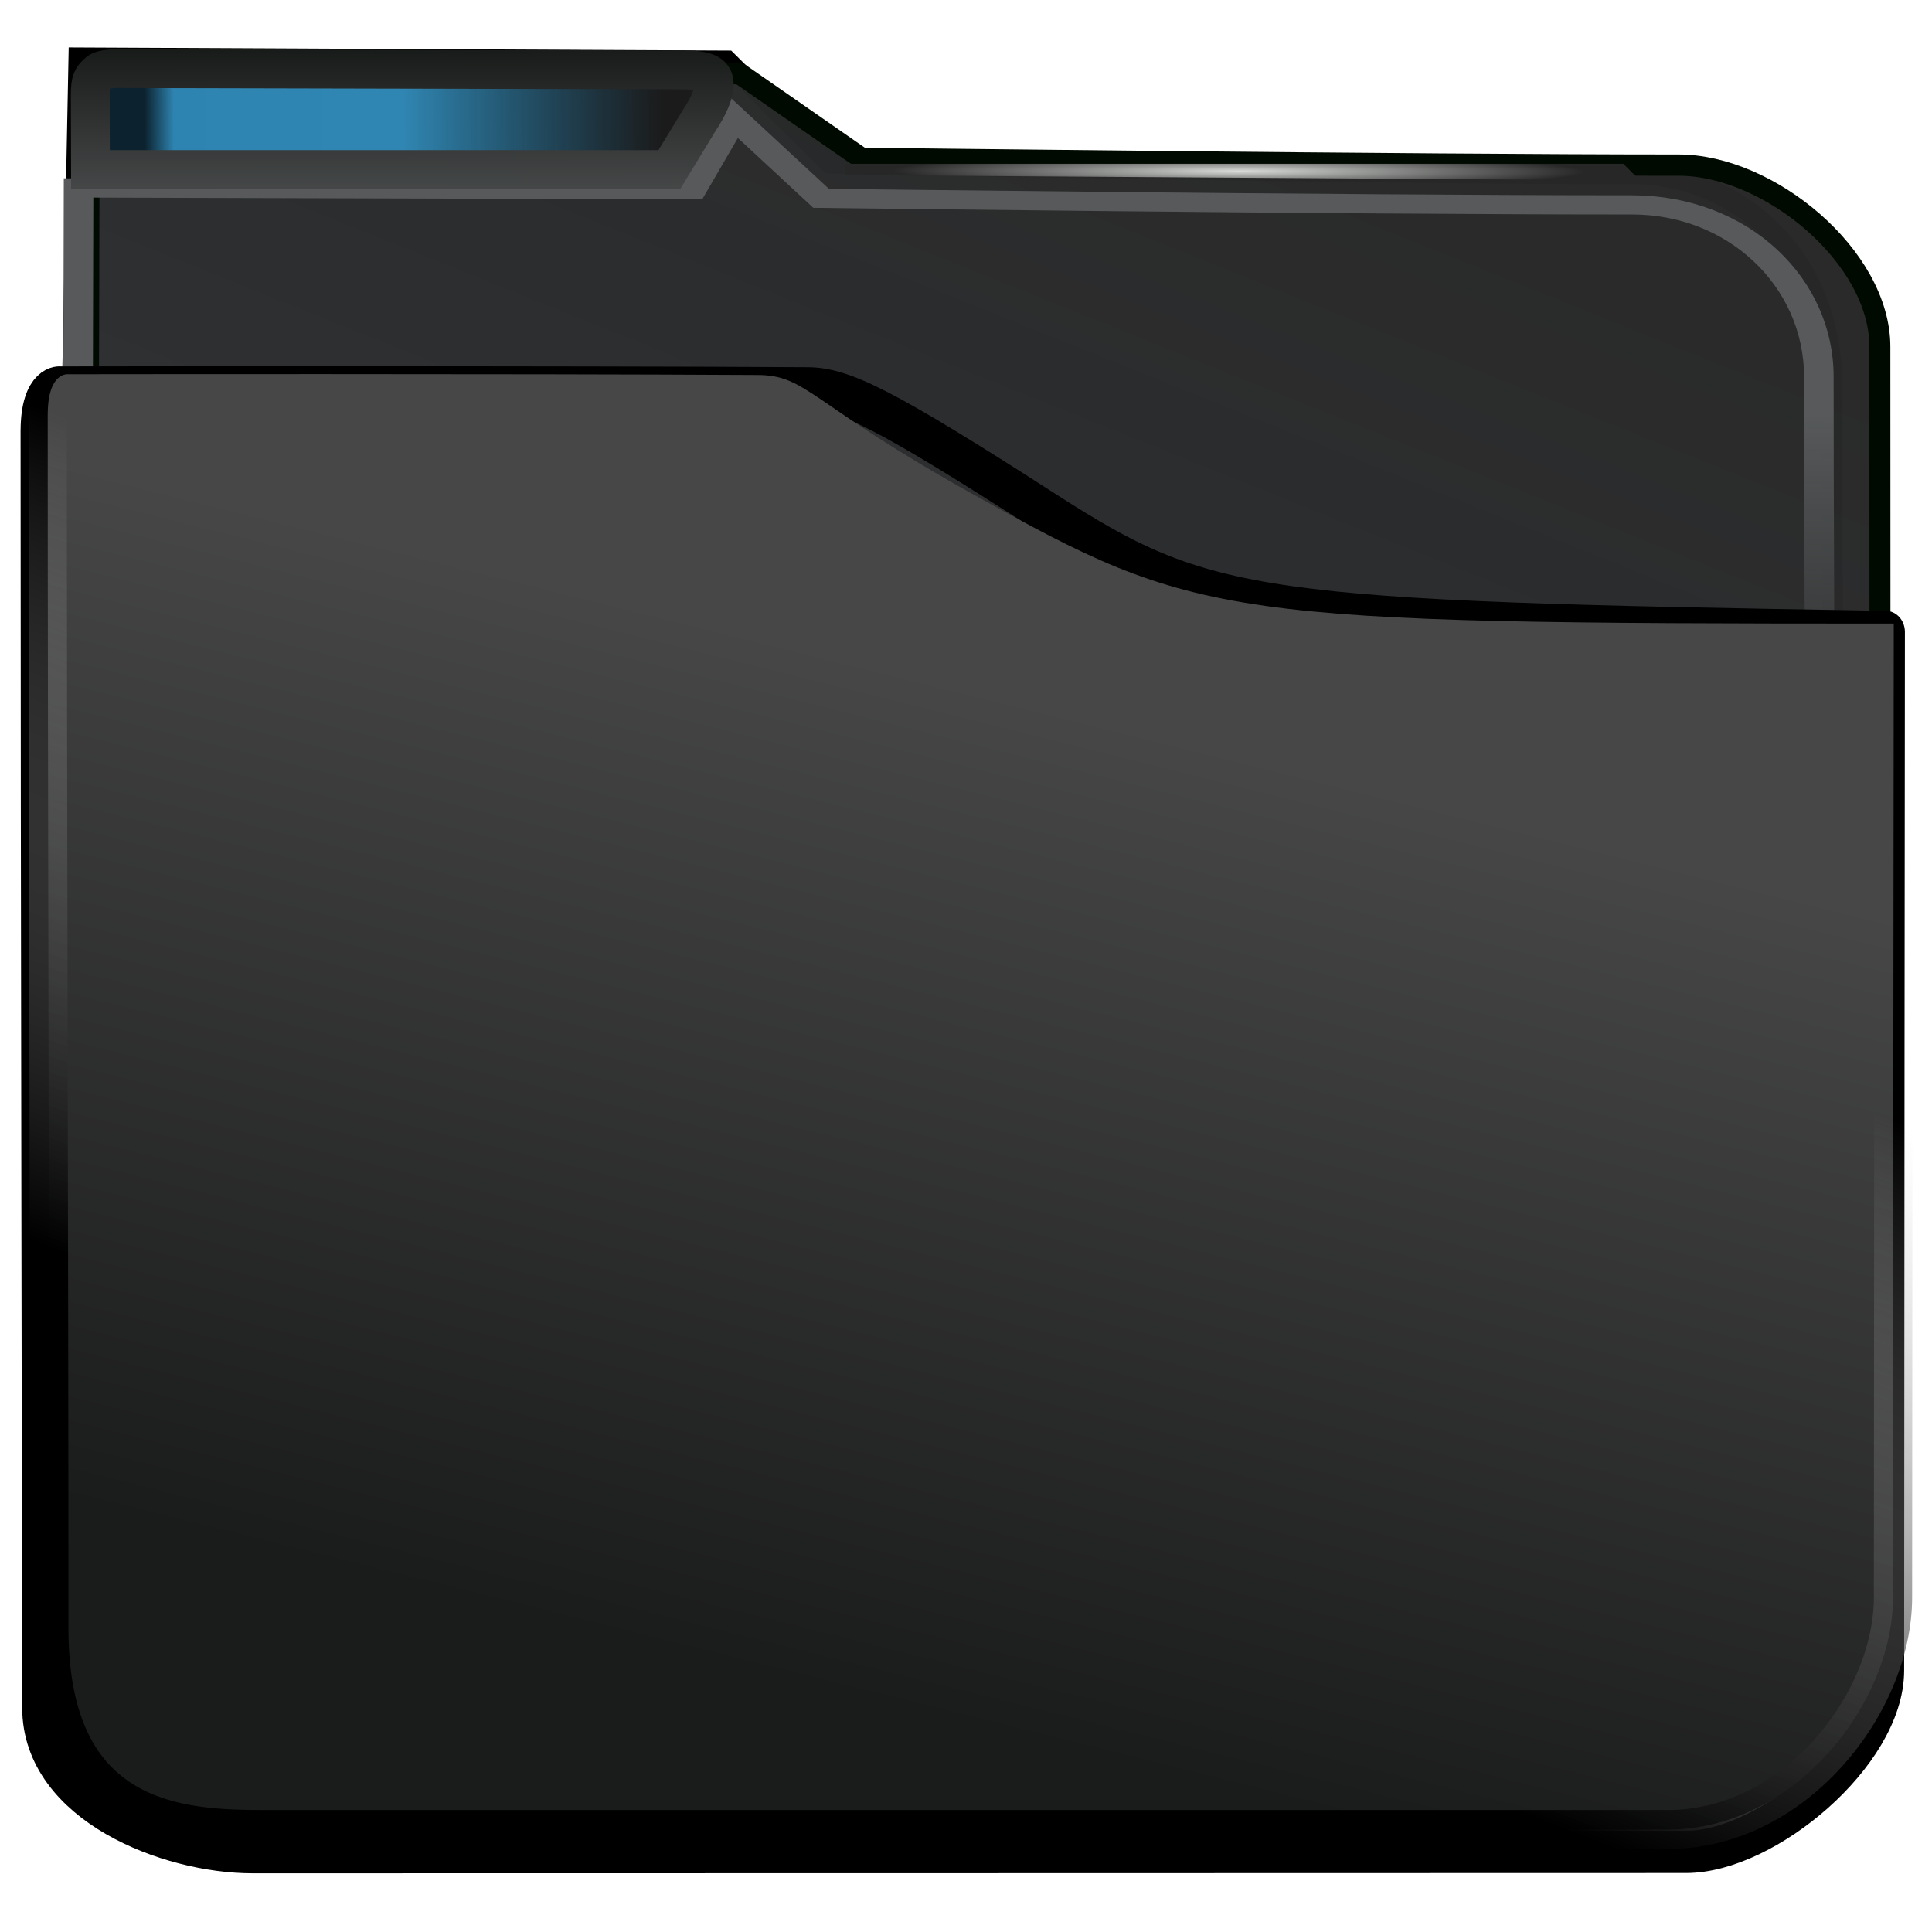 <?xml version="1.0" encoding="UTF-8" standalone="no"?>
<svg
   viewBox="0 0 48 48"
   version="1.1"
   id="svg12"
   width="48"
   height="48"
   xmlns:xlink="http://www.w3.org/1999/xlink"
   xmlns="http://www.w3.org/2000/svg"
   xmlns:svg="http://www.w3.org/2000/svg">
  <defs
     id="defs3051">
    <linearGradient
       id="linearGradient25153">
      <stop
         style="stop-color:#1b1b1b;stop-opacity:1"
         offset="0"
         id="stop25149" />
      <stop
         style="stop-color:#090909;stop-opacity:0.245"
         offset="0.5"
         id="stop1797" />
      <stop
         style="stop-color:#010101;stop-opacity:0.239"
         offset="0.943"
         id="stop2247" />
      <stop
         style="stop-color:#000000;stop-opacity:0.801"
         offset="1"
         id="stop25151" />
    </linearGradient>
    <linearGradient
       id="linearGradient14607">
      <stop
         style="stop-color:#4f5152;stop-opacity:1"
         offset="0"
         id="stop14603" />
      <stop
         style="stop-color:#010501;stop-opacity:1"
         offset="1"
         id="stop14605" />
    </linearGradient>
    <style
       type="text/css"
       id="current-color-scheme">
      .ColorScheme-Highlight {
        color:#3daee9;
      }
      </style>
    <filter
       height="1.045"
       y="-0.027"
       width="1.034"
       x="-0.017"
       id="filter940"
       style="color-interpolation-filters:sRGB">
      <feGaussianBlur
         id="feGaussianBlur942"
         stdDeviation="0.288" />
    </filter>
    <linearGradient
       gradientTransform="matrix(1.001,0,0,0.851,-0.236,72.315)"
       gradientUnits="userSpaceOnUse"
       y2="492.397"
       x2="437.786"
       y1="555.743"
       x1="408.331"
       id="linearGradient6218"
       xlink:href="#linearGradient42869" />
    <linearGradient
       id="linearGradient42869">
      <stop
         style="stop-color:#353a3f;stop-opacity:0.996"
         offset="0"
         id="stop42865" />
      <stop
         style="stop-color:#272727;stop-opacity:0.989"
         offset="1"
         id="stop42867" />
    </linearGradient>
    <filter
       height="1.067"
       y="-0.033"
       width="1.056"
       x="-0.028"
       id="filter2714"
       style="color-interpolation-filters:sRGB">
      <feGaussianBlur
         id="feGaussianBlur2716"
         stdDeviation="0.563" />
    </filter>
    <linearGradient
       gradientUnits="userSpaceOnUse"
       y2="539.644"
       x2="414.835"
       y1="501.653"
       x1="415.079"
       id="linearGradient850"
       xlink:href="#linearGradient848" />
    <linearGradient
       id="linearGradient848">
      <stop
         id="stop844"
         offset="0"
         style="stop-color:#57595a;stop-opacity:0.996" />
      <stop
         id="stop846"
         offset="1"
         style="stop-color:#000000;stop-opacity:0.427" />
    </linearGradient>
    <filter
       height="1.032"
       y="-0.026"
       width="1.028"
       x="-0.014"
       id="filter2706"
       style="color-interpolation-filters:sRGB">
      <feGaussianBlur
         id="feGaussianBlur2708"
         stdDeviation="0.14" />
    </filter>
    <radialGradient
       gradientUnits="userSpaceOnUse"
       gradientTransform="matrix(-1.0705868e-4,0.048,-1.024,-0.002,538.492,-12.448)"
       r="11.249"
       fy="485.791"
       fx="397.991"
       cy="485.791"
       cx="397.991"
       id="radialGradient6178-3"
       xlink:href="#linearGradient880" />
    <linearGradient
       id="linearGradient880">
      <stop
         style="stop-color:#d8dbd8;stop-opacity:1"
         offset="0"
         id="stop876" />
      <stop
         style="stop-color:#272727;stop-opacity:0.989"
         offset="1"
         id="stop878" />
    </linearGradient>
    <filter
       height="1.071"
       y="-0.035"
       width="1.051"
       x="-0.025"
       id="filter1073"
       style="color-interpolation-filters:sRGB">
      <feGaussianBlur
         id="feGaussianBlur1075"
         stdDeviation="0.393" />
    </filter>
    <linearGradient
       gradientUnits="userSpaceOnUse"
       y2="506.873"
       x2="414.472"
       y1="539.616"
       x1="406.457"
       id="linearGradient2676"
       xlink:href="#linearGradient2668" />
    <linearGradient
       id="linearGradient2668">
      <stop
         id="stop2664"
         offset="0"
         style="stop-color:#1a1b1b;stop-opacity:1" />
      <stop
         id="stop2666"
         offset="1"
         style="stop-color:#474747;stop-opacity:1" />
    </linearGradient>
    <linearGradient
       gradientUnits="userSpaceOnUse"
       y2="505.625"
       x2="404.771"
       y1="530.014"
       x1="395.58"
       id="linearGradient2684"
       xlink:href="#linearGradient2682" />
    <linearGradient
       id="linearGradient2682">
      <stop
         id="stop2678"
         offset="0"
         style="stop-color:#000000;stop-opacity:1;" />
      <stop
         id="stop2680"
         offset="1"
         style="stop-color:#c3c3c3;stop-opacity:0" />
    </linearGradient>
    <filter
       height="1.04"
       y="-0.02"
       width="1.031"
       x="-0.015"
       id="filter2690"
       style="color-interpolation-filters:sRGB">
      <feGaussianBlur
         id="feGaussianBlur2692"
         stdDeviation="0.131" />
    </filter>
    <filter
       style="color-interpolation-filters:sRGB"
       id="filter24684"
       x="-0.025"
       y="-0.154"
       width="1.05"
       height="1.308">
      <feGaussianBlur
         stdDeviation="0.216"
         id="feGaussianBlur24686" />
    </filter>
    <linearGradient
       xlink:href="#linearGradient14607"
       id="linearGradient25029"
       gradientUnits="userSpaceOnUse"
       x1="12.021"
       y1="7.281"
       x2="12.012"
       y2="-0.726" />
    <linearGradient
       xlink:href="#linearGradient25153"
       id="linearGradient25155"
       x1="21.812"
       y1="3.934"
       x2="4.654"
       y2="4.034"
       gradientUnits="userSpaceOnUse" />
    <filter
       style="color-interpolation-filters:sRGB"
       id="filter30328"
       x="-0.061"
       y="-0.374"
       width="1.121"
       height="1.749">
      <feGaussianBlur
         stdDeviation="0.255"
         id="feGaussianBlur30330" />
    </filter>
  </defs>
  <path
     transform="matrix(0.731,0,0,0.745,-280.965,-360.559)"
     id="path6220-2"
     d="m 386.257,524.618 0.778,-38.712 22.031,0.102 3.505,3.407 c 0,0 18.11,0.351 27.338,0.351 2.889,0 6.719,2.189 6.719,7.169 0,13.136 0.122,26.49 0.122,26.49"
     style="display:inline;fill:none;fill-opacity:1;stroke:#000000;stroke-width:0.7;stroke-linecap:butt;stroke-linejoin:miter;stroke-miterlimit:4;stroke-dasharray:none;stroke-opacity:1;filter:url(#filter940)" />
  <path
     transform="matrix(0.733,0,0,0.745,-281.008,-360.451)"
     d="m 386.394,486.196 c 0,0 -0.103,36.255 -0.103,49.286 0,1.039 0.482,1.877 1.081,1.877 h 58.398 c 0.599,0 1.348,-0.837 1.342,-1.877 0,0 -0.027,-27.28 -0.027,-40.09 0,-3.006 -3.751,-6.059 -6.821,-6.059 -9.034,0 -27.695,-0.227 -27.695,-0.227 l -4.132,-2.823 z"
     id="rect4180"
     style="display:inline;fill:url(#linearGradient6218);fill-opacity:1;stroke:#000a00;stroke-width:0.71;stroke-linecap:round;stroke-linejoin:bevel;stroke-miterlimit:4;stroke-dasharray:none;stroke-opacity:1;filter:url(#filter2714)" />
  <path
     transform="matrix(0.735,0,0,0.477,-282.585,-229.038)"
     id="path6220"
     d="m 387.049,540.319 0.076,-50.366 20.736,0.09 1.416,-3.757 2.947,4.207 c 0,0 17.41,0.342 27.406,0.342 3.612,0 6.32,4.051 6.32,8.945 0,12.768 0.117,38.205 0.117,38.205"
     style="display:inline;fill:none;fill-opacity:1;stroke:url(#linearGradient850);stroke-width:1px;stroke-linecap:butt;stroke-linejoin:miter;stroke-opacity:1;filter:url(#filter2706)" />
  <path
     d="m 27.921,5.439 v 0.38 h 0.446 l 25.495,0.168 h 0.446 l -0.545,-0.548 h -0.446 -24.949 z"
     id="path4151-2-3-5"
     style="display:inline;fill:url(#radialGradient6178-3);fill-opacity:1;stroke-width:0.666"
     transform="matrix(0.748,0,0,0.748,0.117,0.001)" />
  <path
     transform="matrix(0.733,0,0,0.809,-281.333,-395.14)"
     style="display:inline;fill:none;fill-opacity:1;stroke:#000000;stroke-width:1.297;stroke-linejoin:round;stroke-miterlimit:4;stroke-dasharray:none;stroke-opacity:1;filter:url(#filter1073)"
     id="path952"
     d="m 385.156,501.644 c 0,13.814 0.055,36.336 0.055,39.231 0,2.895 4.244,4.437 7.165,4.437 9.658,10e-4 39.748,-0.008 48.586,-0.009 2.73,-2.9e-4 6.74,-3.069 6.74,-5.572 4.6e-4,-8.012 0.026,-31.893 0.026,-31.893 -21.391,-0.314 -23.005,-0.496 -28.481,-3.686 -5.476,-3.19 -6.843,-3.789 -8.068,-3.796 -8.197,-0.046 -25.324,-0.025 -25.324,-0.025 0,0 -0.689,-0.094 -0.698,1.314 z" />
  <path
     transform="matrix(0.733,0,0,0.747,-281.134,-361.99)"
     style="display:inline;fill:url(#linearGradient2676);fill-opacity:1;stroke:url(#linearGradient2684);stroke-width:1.297;stroke-linejoin:round;stroke-miterlimit:4;stroke-dasharray:none;stroke-opacity:1;filter:url(#filter2690)"
     id="path952-7"
     d="m 385.156,498.353 c 0,13.814 0.055,28.036 0.055,40.415 0,6.525 4.519,6.672 7.29,6.672 9.658,10e-4 38.737,0 47.574,0 4.296,0 7.626,-4.197 7.626,-7.719 4.6e-4,-8.012 0.026,-32.39 0.026,-32.39 -22.811,0 -23.576,-0.137 -31.181,-4.285 -5.62,-3.066 -5.632,-3.982 -7.353,-3.982 -8.197,-0.046 -23.338,-0.025 -23.338,-0.025 0,0 -0.689,-0.094 -0.698,1.314 z" />
  <path
     style="display:inline;mix-blend-mode:normal;fill:currentColor;stroke:none;stroke-width:0.39;stroke-miterlimit:4;stroke-dasharray:none;filter:url(#filter24684)"
     d="M 3.119,2.394 C 2.906,2.576 2.841,2.663 2.841,3.172 c 0,0.747 0.007,2.459 0.007,2.459 H 22.076 l 0.994,-1.635 c 0,0 0.682,-0.979 0.448,-1.411 -0.123,-0.227 -0.513,-0.266 -1.076,-0.266 -0.821,0 -18.169,-0.042 -18.433,-0.042 0,0 -0.716,-0.032 -0.891,0.118 z"
     class="ColorScheme-Highlight"
     id="path4"
     transform="matrix(0.748,0,0,0.748,0.117,0.001)" />
  <path
     style="color:#3daee9;display:inline;fill:url(#linearGradient25155);fill-opacity:1;stroke:url(#linearGradient25029);stroke-width:1.29;stroke-miterlimit:4;stroke-dasharray:none;filter:url(#filter30328)"
     d="M 3.119,2.394 C 2.906,2.576 2.841,2.663 2.841,3.172 c 0,0.747 0.007,2.459 0.007,2.459 H 22.076 l 0.994,-1.635 c 0,0 0.682,-0.979 0.448,-1.411 -0.123,-0.227 -0.513,-0.266 -1.076,-0.266 -0.821,0 -18.169,-0.042 -18.433,-0.042 0,0 -0.716,-0.032 -0.891,0.118 z"
     id="path4-0"
     transform="matrix(0.748,0,0,0.748,0.117,0.001)" />
</svg>
